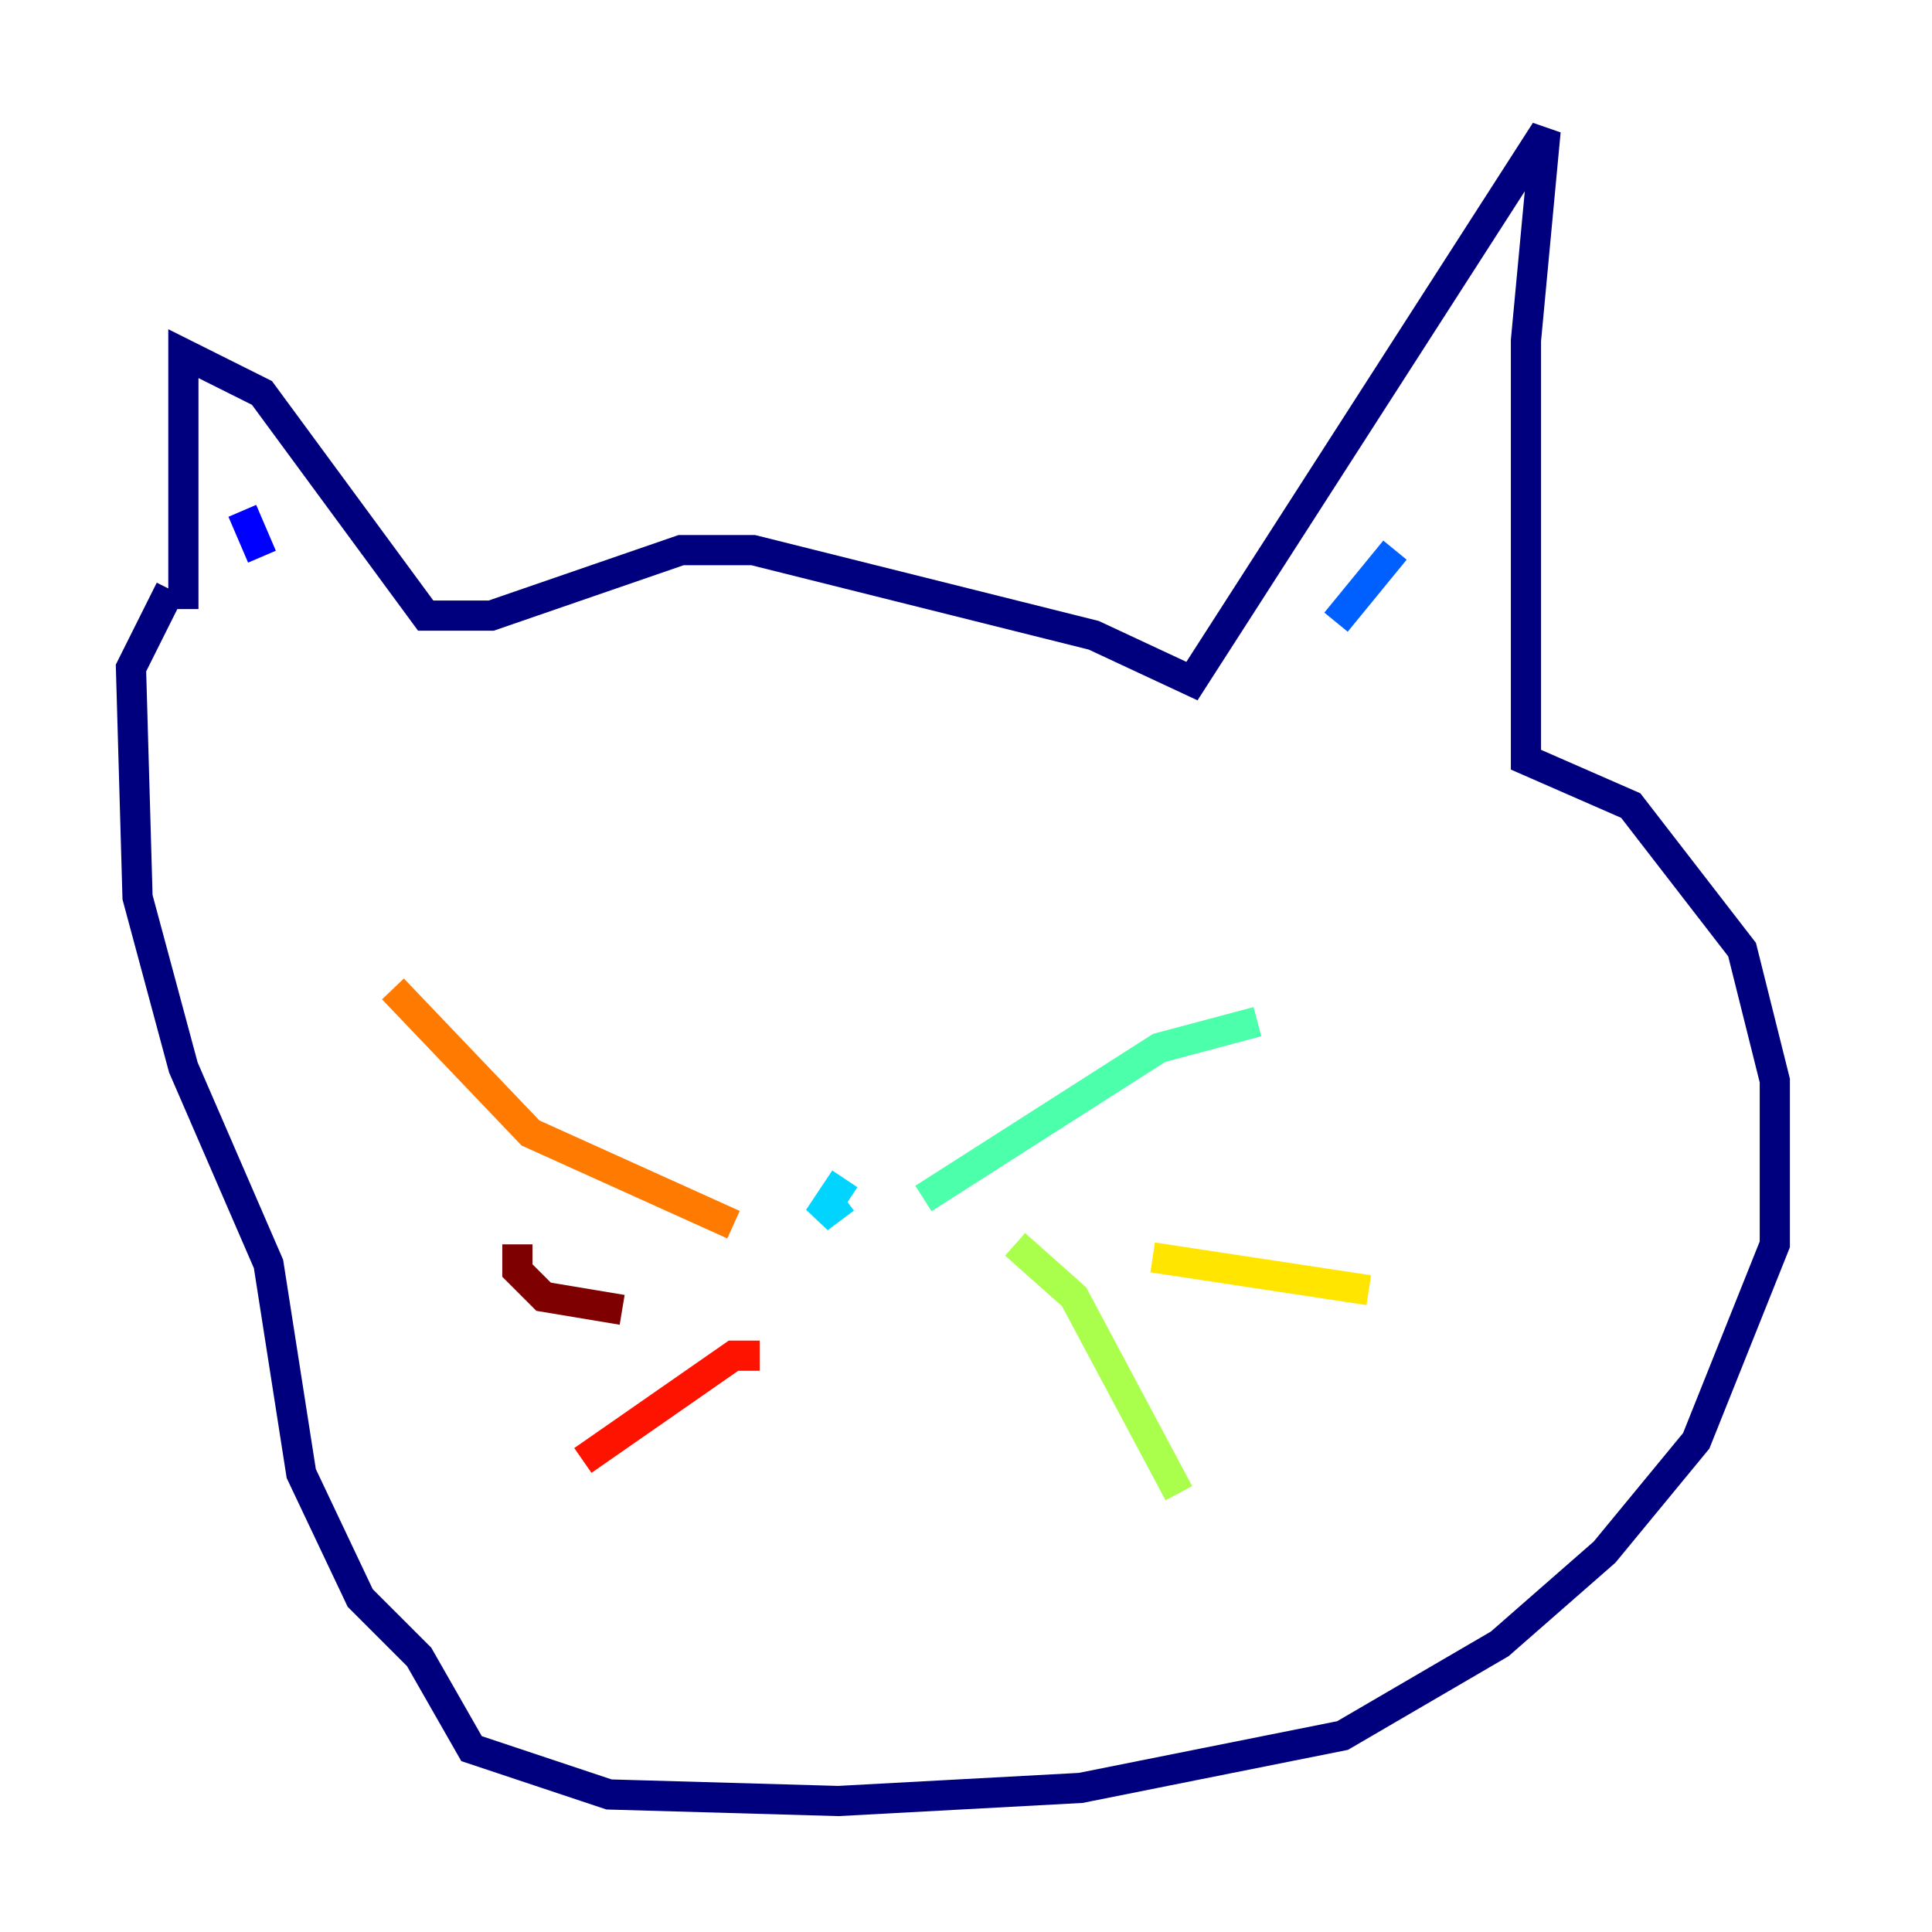 <?xml version="1.0" encoding="utf-8" ?>
<svg baseProfile="tiny" height="128" version="1.2" viewBox="0,0,128,128" width="128" xmlns="http://www.w3.org/2000/svg" xmlns:ev="http://www.w3.org/2001/xml-events" xmlns:xlink="http://www.w3.org/1999/xlink"><defs /><polyline fill="none" points="12.149,40.352 12.149,23.43 17.356,26.034 28.203,40.786 32.542,40.786 45.125,36.447 49.898,36.447 72.461,42.088 78.969,45.125 102.4,8.678 101.098,22.563 101.098,50.332 108.041,53.37 115.417,62.915 117.586,71.593 117.586,82.441 112.38,95.458 106.305,102.834 99.363,108.909 88.949,114.983 71.593,118.454 55.539,119.322 40.352,118.888 31.241,115.851 27.77,109.776 23.864,105.871 19.959,97.627 17.79,83.742 12.149,70.725 9.112,59.444 8.678,44.258 11.281,39.051" stroke="#00007f" stroke-width="2" /><polyline fill="none" points="16.054,33.844 17.356,36.881" stroke="#0000fe" stroke-width="2" /><polyline fill="none" points="88.515,41.22 92.42,36.447" stroke="#0060ff" stroke-width="2" /><polyline fill="none" points="55.973,79.403 54.237,80.705 55.973,78.102" stroke="#00d4ff" stroke-width="2" /><polyline fill="none" points="61.18,79.403 76.8,69.424 83.308,67.688" stroke="#4cffaa" stroke-width="2" /><polyline fill="none" points="67.254,82.441 71.159,85.912 78.102,98.929" stroke="#aaff4c" stroke-width="2" /><polyline fill="none" points="76.366,83.308 90.685,85.478" stroke="#ffe500" stroke-width="2" /><polyline fill="none" points="48.597,81.139 35.146,75.064 26.034,65.519" stroke="#ff7a00" stroke-width="2" /><polyline fill="none" points="50.332,89.817 48.597,89.817 38.617,96.759" stroke="#fe1200" stroke-width="2" /><polyline fill="none" points="41.22,86.78 36.014,85.912 34.278,84.176 34.278,82.441" stroke="#7f0000" stroke-width="2" /></svg>